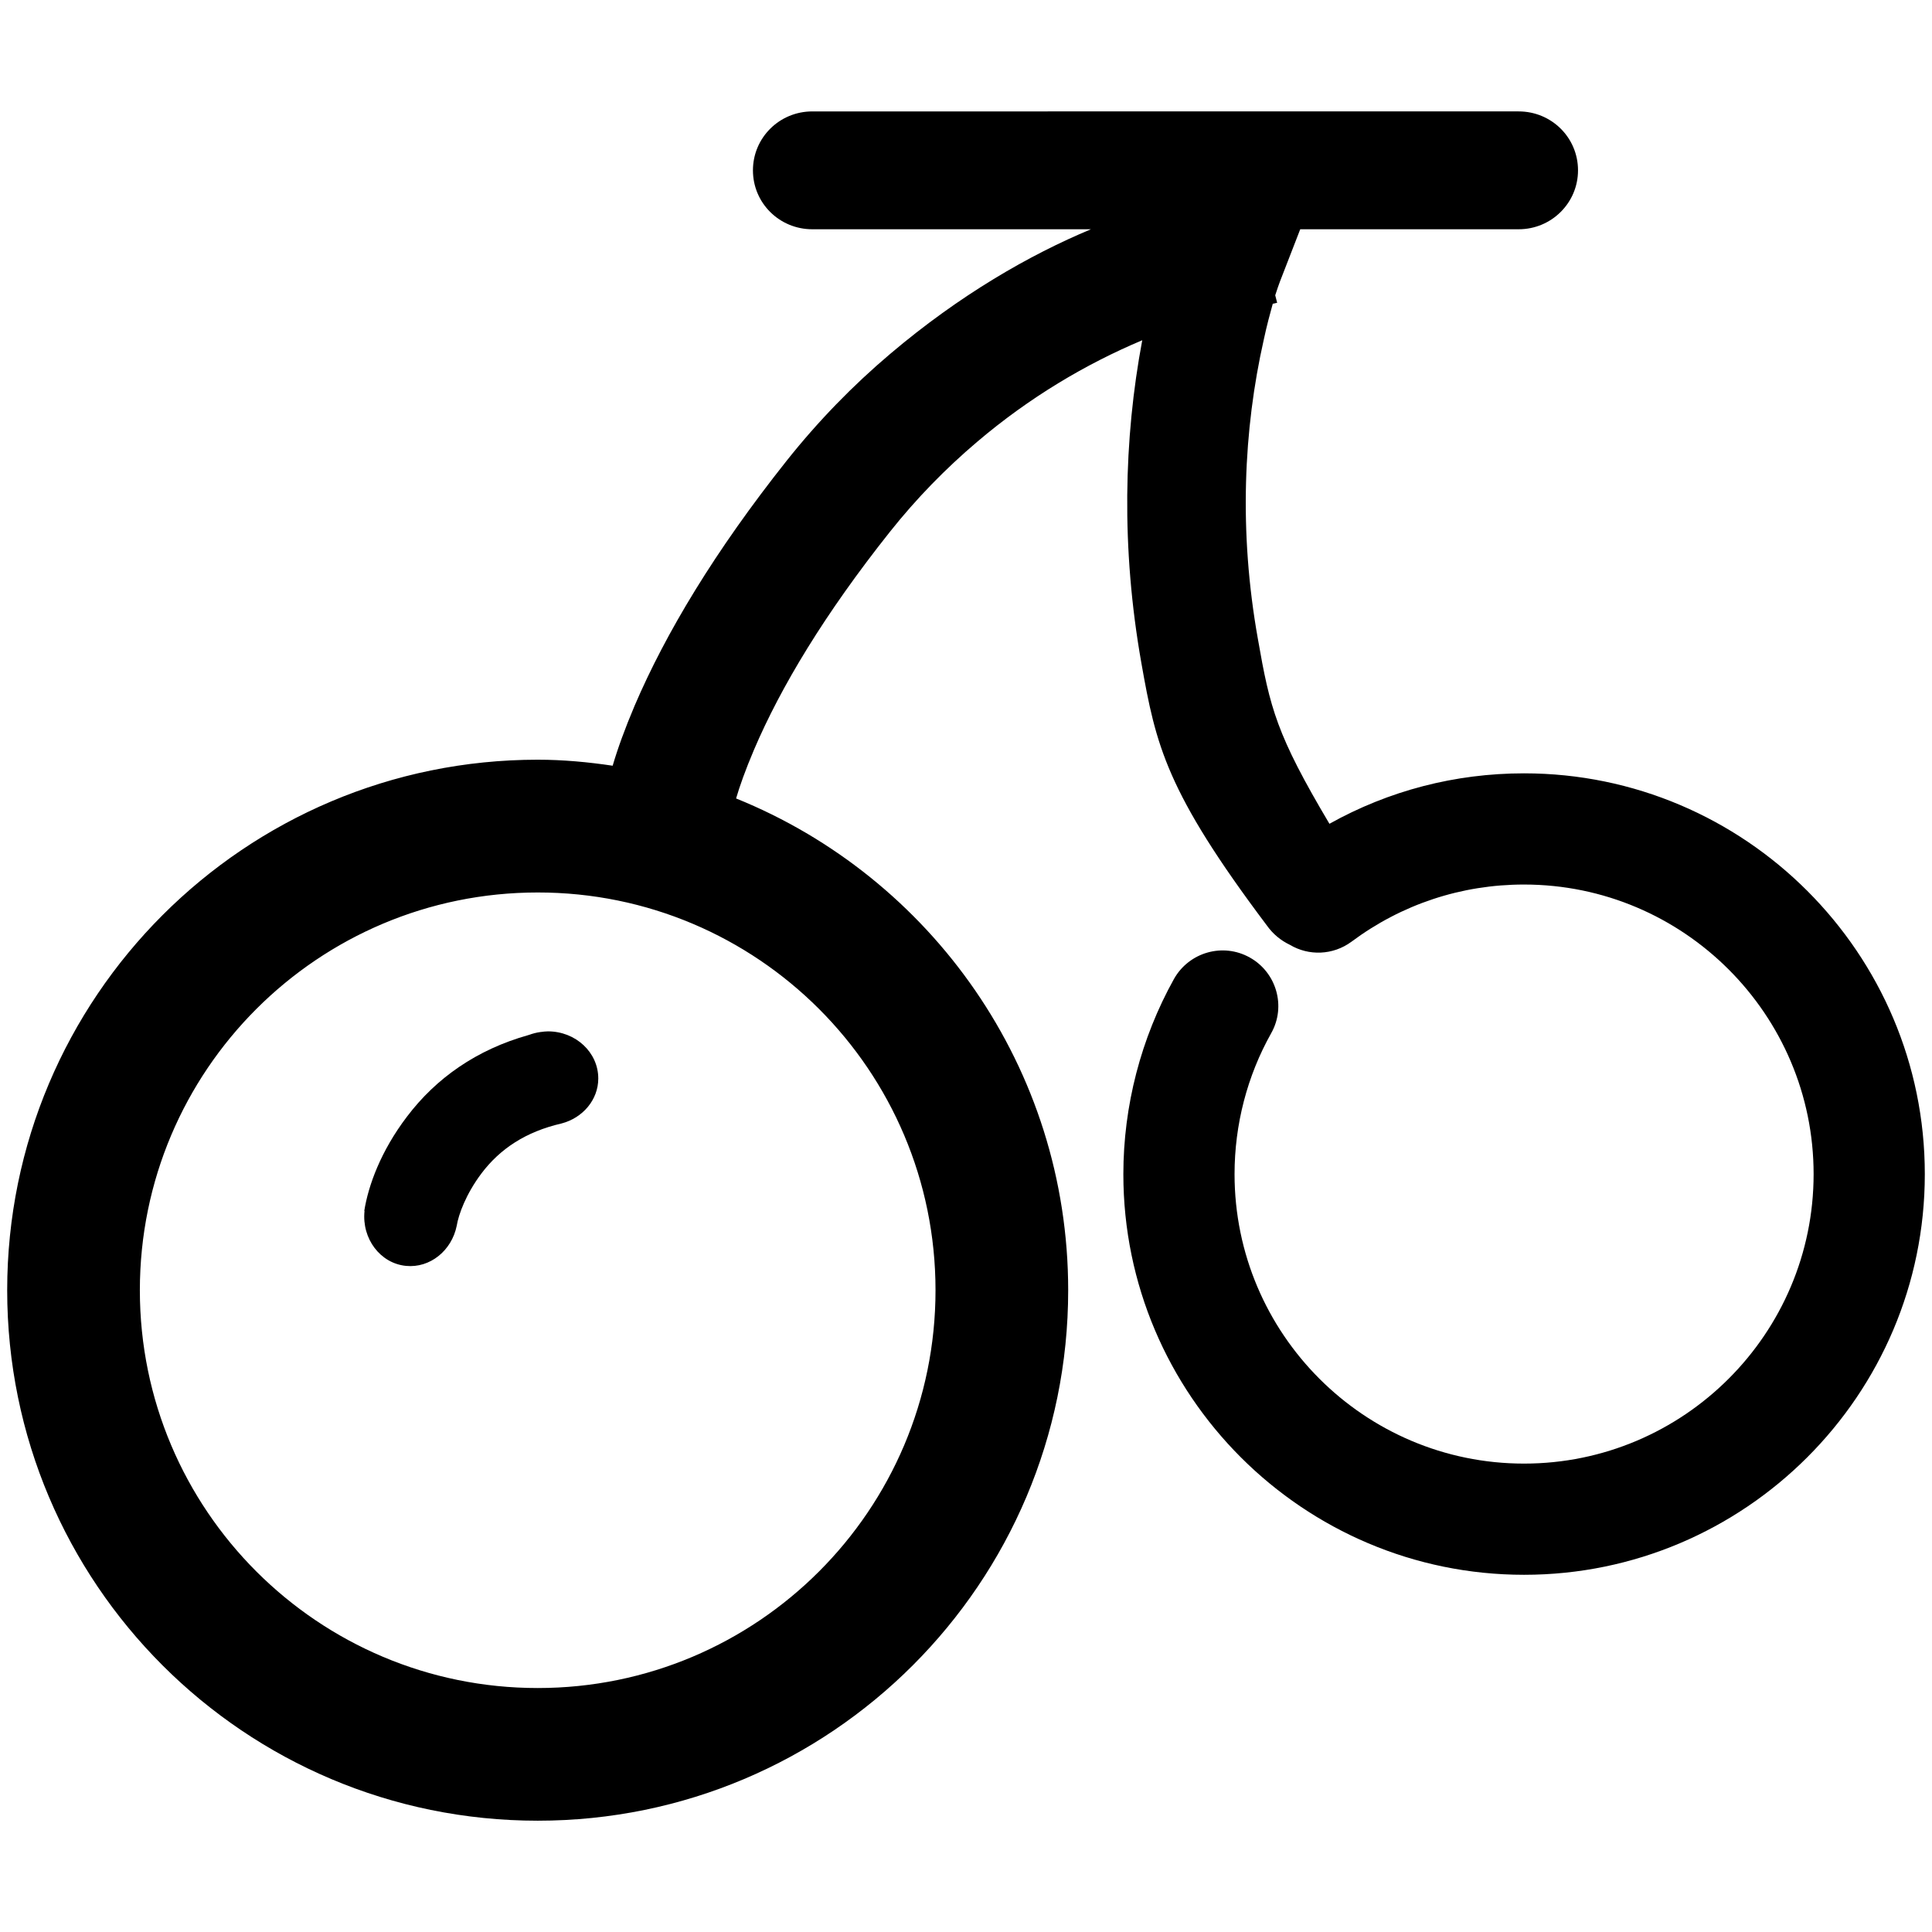 <?xml version="1.0" standalone="no"?><!DOCTYPE svg PUBLIC "-//W3C//DTD SVG 1.1//EN" "http://www.w3.org/Graphics/SVG/1.1/DTD/svg11.dtd"><svg t="1494152298518" class="icon" style="" viewBox="0 0 1024 1024" version="1.1" xmlns="http://www.w3.org/2000/svg" p-id="619" xmlns:xlink="http://www.w3.org/1999/xlink" width="200" height="200"><defs><style type="text/css"></style></defs><path d="M807.765 409.884c-36.58 0-71.737 9.216-103.14 26.738-28.103-47.332-31.516-61.326-37.888-97.792-10.24-57.23-7.623-111.332 3.072-158.72 1.593-7.509 3.356-13.938 4.779-19.115l2.332-0.512-1.024-3.982c1.024-3.072 1.82-5.575 2.503-7.282l10.752-27.705 115.769 0c17.408 0 31.46-13.995 31.46-31.232 0-17.351-14.052-31.232-31.46-31.232L430.535 59.051c-17.408 0-31.46 13.938-31.46 31.232 0 17.408 14.108 31.232 31.46 31.232l147.684 0c-32.484 13.54-69.461 34.759-106.325 65.991-19.911 16.839-38.286 35.726-55.012 56.775-37.945 47.787-64.057 91.307-80.498 129.707-5.234 12.345-9.045 22.926-11.662 31.858C311.694 403.911 298.496 402.66 285.013 402.66c-155.307 0-281.202 125.895-281.202 281.202s125.838 281.145 281.202 281.145c155.25 0 281.145-125.895 281.145-281.145 0-118.044-72.875-218.965-176.014-260.665 1.877-6.428 4.836-14.848 9.5-25.828 14.222-33.337 37.49-72.021 72.021-115.484C485.717 264.192 501.191 248.377 517.803 234.268c27.819-23.666 57.742-41.358 87.609-53.931-9.785 52.11-11.264 110.08-0.455 171.122 7.68 43.463 12.971 67.925 66.617 139.207 3.072 4.324 7.225 7.794 12.117 10.126 9.956 5.916 22.756 5.575 32.597-1.65 26.624-19.854 58.254-30.322 91.477-30.322 84.594 0 153.486 68.892 153.486 153.486 0 84.594-68.892 153.429-153.486 153.429-84.651 0-153.429-68.836-153.429-153.429 0-26.169 6.656-51.996 19.456-74.752 7.964-14.165 2.788-32.142-11.378-40.05-14.222-7.964-32.142-2.844-40.164 11.321-17.522 31.46-26.852 67.3-26.852 103.538 0 117.077 95.289 212.309 212.366 212.309s212.423-95.289 212.423-212.309C1020.245 505.23 924.9 409.884 807.765 409.884L807.765 409.884zM495.844 683.861c0 116.452-94.436 210.83-210.83 210.83-116.452 0-210.887-94.379-210.887-210.83 0-116.508 94.436-210.83 210.887-210.83C401.408 472.974 495.844 567.353 495.844 683.861L495.844 683.861zM495.844 683.861" p-id="620"></path><path d="M290.418 546.645c-1.252 0-2.56 0.171-3.812 0.341L286.606 546.93c-0.057 0-0.057 0.057-0.114 0.057C284.331 547.271 282.226 547.84 280.178 548.58c-27.591 7.737-49.038 22.869-64.455 43.236-13.938 18.318-20.537 36.636-22.642 49.948l0.114 0.057c0 0.057 0 0.114 0 0.114-1.479 14.677 8.42 27.705 22.016 29.013 12.686 1.252 24.178-8.078 26.852-21.22l0 0c0.967-6.03 4.949-16.953 13.141-27.819 9.785-12.971 23.438-22.073 42.439-26.453L297.643 595.456c11.264-2.958 19.456-12.572 19.456-23.836C317.099 557.796 305.152 546.645 290.418 546.645L290.418 546.645zM290.418 546.645" p-id="621"></path></svg>